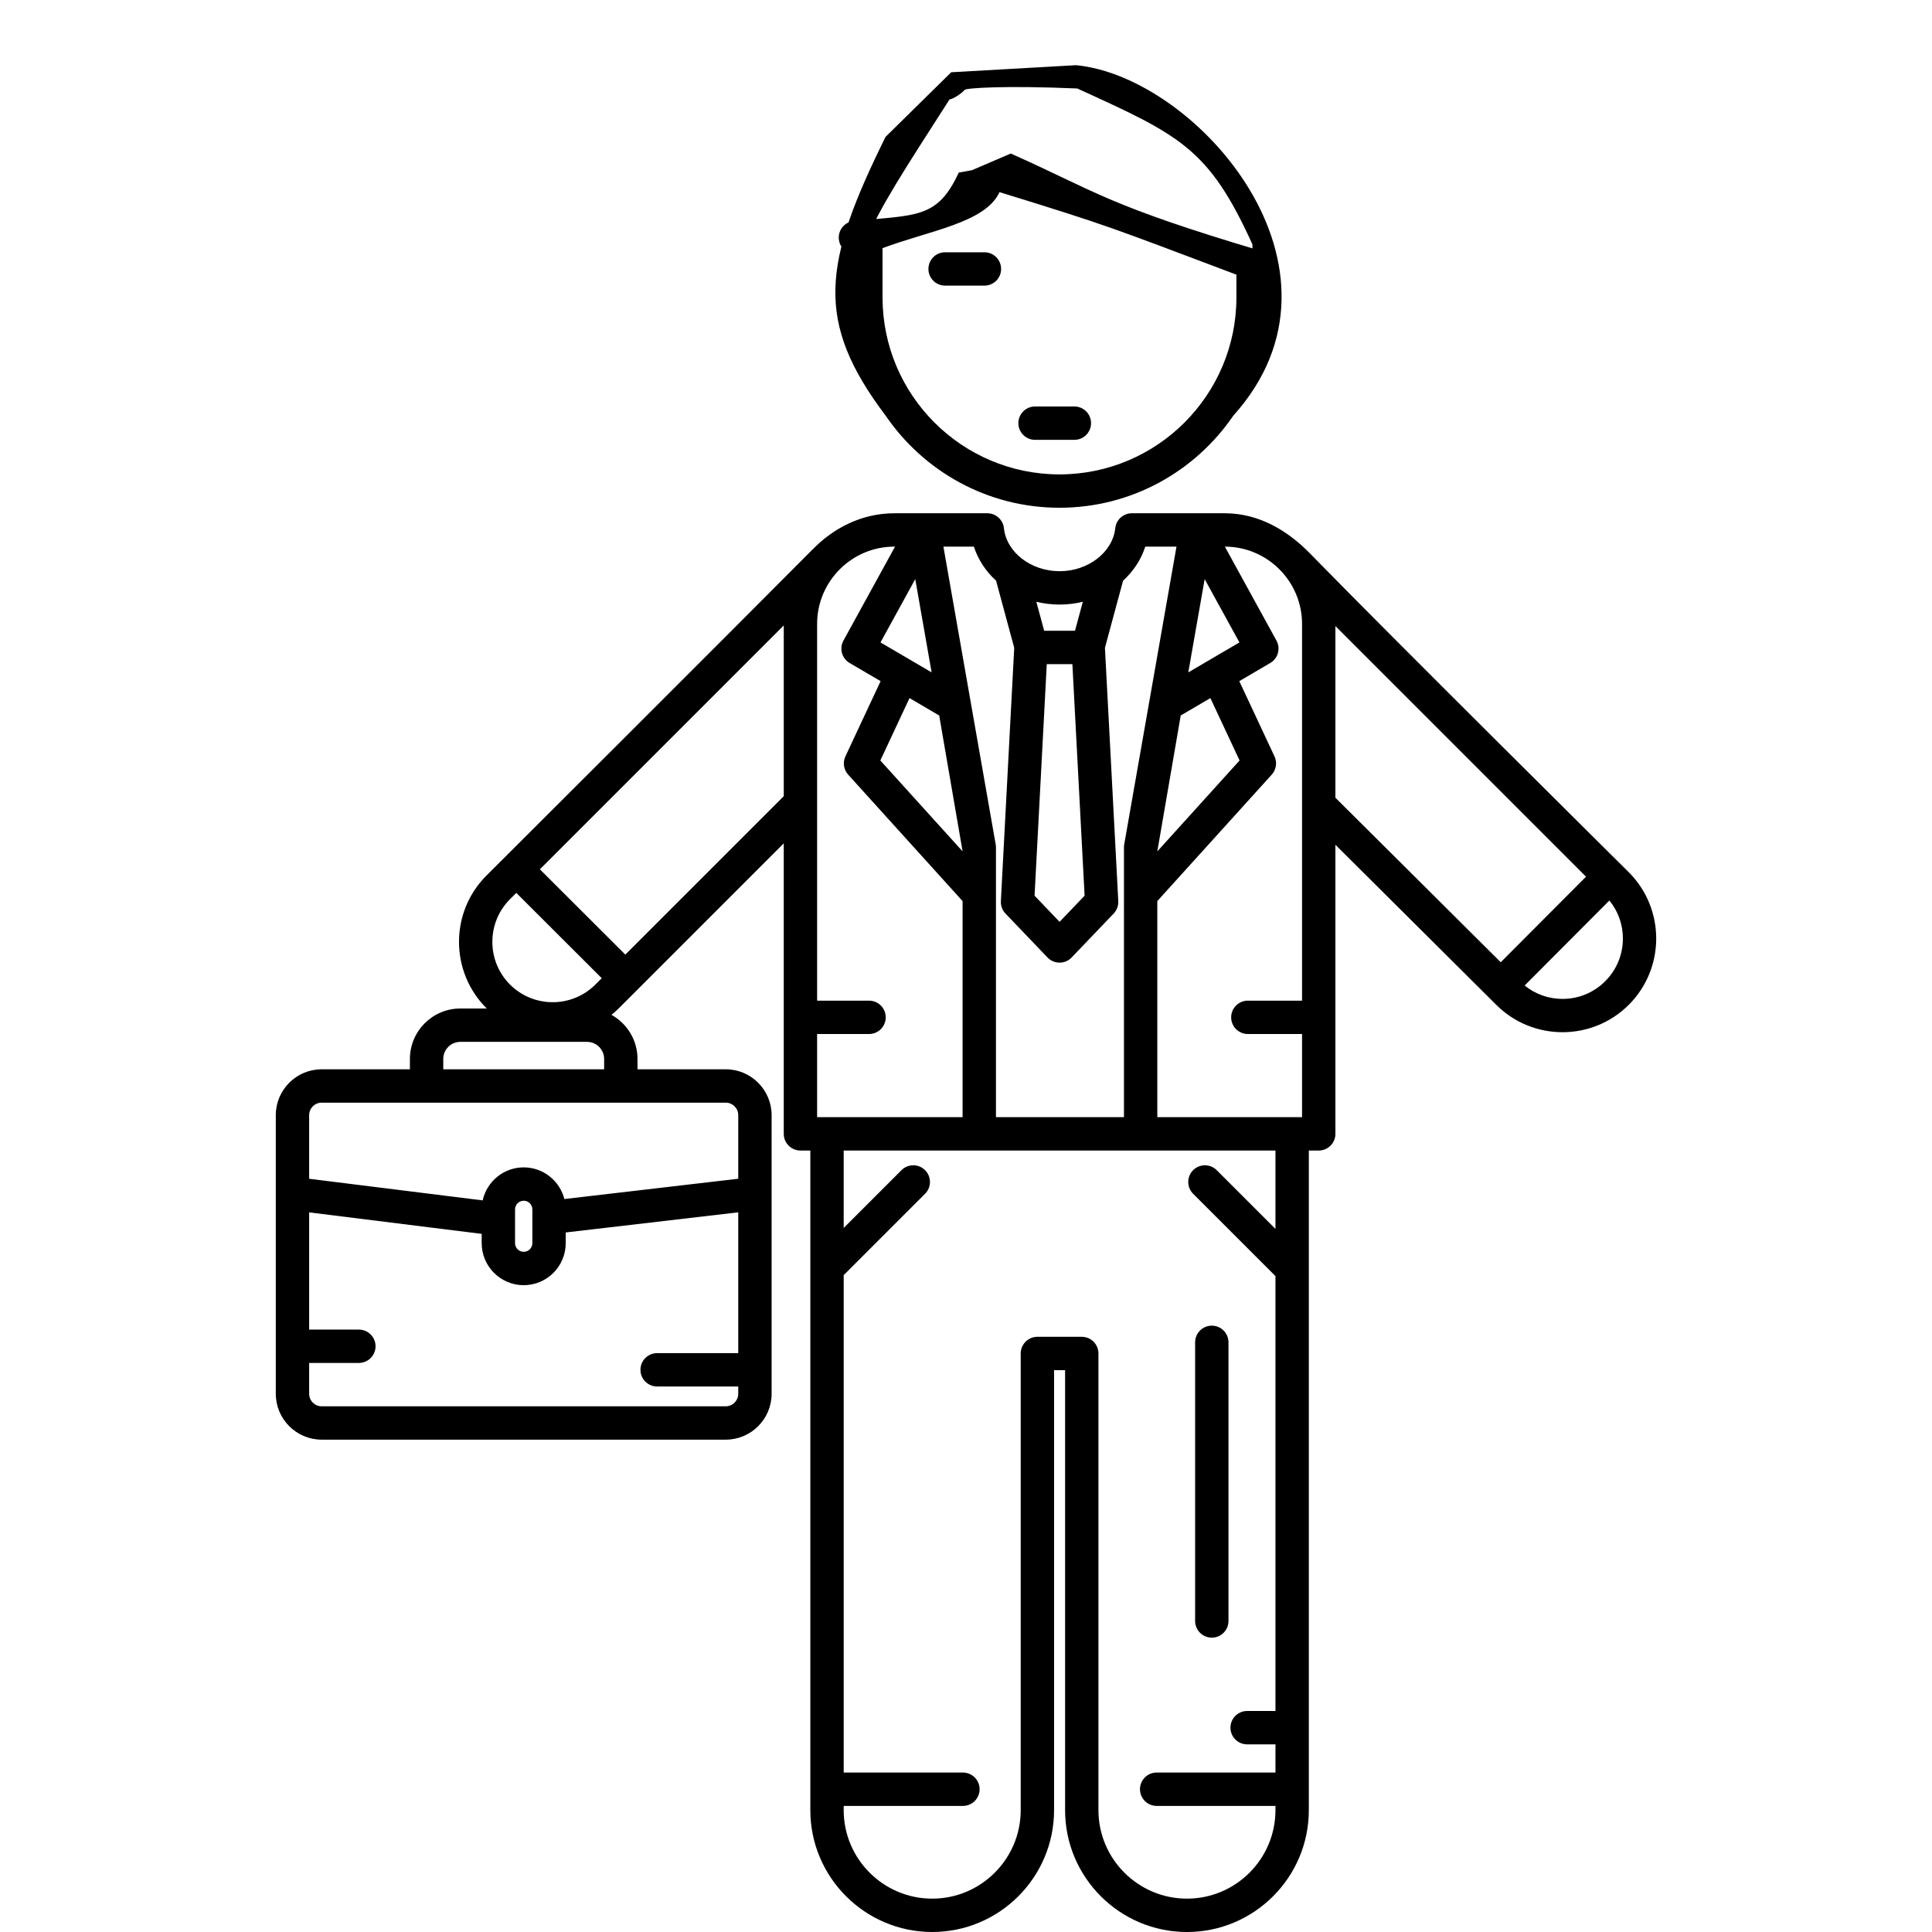 <?xml version="1.0" encoding="UTF-8" standalone="no"?>
<!-- Generator: Adobe Illustrator 18.0.0, SVG Export Plug-In . SVG Version: 6.00 Build 0)  -->

<svg
   version="1.1"
   id="Capa_1"
   x="0px"
   y="0px"
   viewBox="0 0 492.288 492.288"
   style="enable-background:new 0 0 492.288 492.288;"
   xml:space="preserve"
   sodipodi:docname="person.svg"
   inkscape:version="1.1.1 (3bf5ae0d25, 2021-09-20)"
   xmlns:inkscape="http://www.inkscape.org/namespaces/inkscape"
   xmlns:sodipodi="http://sodipodi.sourceforge.net/DTD/sodipodi-0.dtd"
   xmlns="http://www.w3.org/2000/svg"
   xmlns:svg="http://www.w3.org/2000/svg"><defs
   id="defs916" /><sodipodi:namedview
   id="namedview914"
   pagecolor="#505050"
   bordercolor="#eeeeee"
   borderopacity="1"
   inkscape:pageshadow="0"
   inkscape:pageopacity="0"
   inkscape:pagecheckerboard="0"
   showgrid="false"
   inkscape:zoom="1.5905324"
   inkscape:cx="281.98106"
   inkscape:cy="174.46989"
   inkscape:window-width="1920"
   inkscape:window-height="1001"
   inkscape:window-x="-9"
   inkscape:window-y="-9"
   inkscape:window-maximized="1"
   inkscape:current-layer="g881" />
<g
   id="g881">
	<path
   d="m 225.717,105.98 c 9.661,14.115 25.888,23.399 44.246,23.399 18.381,0 34.626,-9.306 44.281,-23.451 33.738,-37.468 -9.292,-86.387 -40.055,-89.317 -31.811,1.8 0,0 -31.811,1.8 -16.739,16.472 0,0 -16.739,16.472 -15.951,32.32 -18.13,46.994 0.078,71.097 z m 44.246,14.899 c -24.86,0 -45.085,-20.225 -45.085,-45.085 V 63.237 c 11.655,-4.42 26.266,-6.438 29.796,-14.28 28.535,8.788 28.319,8.964 60.373,21.026 V 75.794 c 0,24.86 -20.224,45.085 -45.084,45.085 z M 241.945,25.341 c 1.059,-0.136 3.184,-1.63 3.87,-2.448 0.377,-0.447 9.978,-1.146 28.678,-0.348 26.184,11.929 33.458,15.178 44.612,39.666 0.518,12.932 1.675,35.014 1.775,13.248 -2.348,-4.321 1.572,-5.681 1.505,-8.649 -0.112,-2.344 0.553,-3.614 -0.724,-2.765 C 281.779,52.196 279.471,48.885 257.559,39.121 l -9.911,4.25 -3.358,0.609 C 238.863,55.749 233.582,54.746 217.556,56.317 c -2.336,0.229 -4.044,2.308 -3.814,4.644 0.159,1.628 1.219,2.946 2.636,3.522 v 11.31 c 0,4.362 0.536,8.599 1.525,12.661 -1.525,-23.971 0.848,-26.997 24.042,-63.113 z"
   id="path871"
   sodipodi:nodetypes="cscccccsscccssccccccccccsccscc" />
	
	<path
   d="M273.758,103.574h-10.02c-2.348,0-4.25,1.903-4.25,4.25c0,2.347,1.902,4.25,4.25,4.25h10.02c2.348,0,4.25-1.903,4.25-4.25   C278.008,105.477,276.106,103.574,273.758,103.574z"
   id="path875" />
	<path
   d="M227.903,130.783c-8.222,0-15.464,3.696-20.789,9.17c-0.029,0.03-0.066,0.049-0.096,0.079   c-20.683,20.854-83.075,83.075-83.075,83.075c-9.313,9.312-9.313,24.463,0,33.775c0.032,0.032,0.067,0.059,0.1,0.09h-6.738   c-7.09,0-12.857,5.768-12.857,12.858v2.636H81.96c-6.443,0-11.685,5.242-11.685,11.685v70.998c0,6.443,5.241,11.685,11.685,11.685   h102.968c6.442,0,11.684-5.242,11.684-11.685v-70.998c0-6.443-5.241-11.685-11.684-11.685H162.44v-2.636   c0-4.831-2.681-9.044-6.63-11.241c0.658-0.531,1.297-1.097,1.908-1.708l41.988-41.989v74.021c0,2.347,1.902,4.25,4.25,4.25h2.523   v168.071c0,17.122,13.931,31.053,31.053,31.053c17.122,0,31.053-13.93,31.053-31.053V349.127h2.807v112.109   c0,17.122,13.931,31.053,31.053,31.053c17.122,0,31.053-13.93,31.053-31.053V293.164h2.523c2.348,0,4.25-1.903,4.25-4.25v-73.659   l40.982,40.777c4.655,4.656,10.771,6.984,16.888,6.984c6.116,0,12.232-2.328,16.888-6.984c9.313-9.312,9.313-24.463,0-33.775   c0,0-60.751-60.219-81.207-81.207c-5.673-5.82-13.002-10.267-21.746-10.267h-23.672c-2.171,0-3.993,1.637-4.226,3.795   c-0.661,6.151-6.894,10.969-14.189,10.969c-7.295,0-13.527-4.818-14.189-10.969c-0.232-2.159-2.055-3.795-4.226-3.795H227.903z    M331.771,158.98v95.993H317.96c-2.348,0-4.25,1.903-4.25,4.25c0,2.347,1.902,4.25,4.25,4.25h13.811v21.191h-36.879l0.001-55.06   l29.158-32.223c1.148-1.269,1.424-3.103,0.698-4.653l-8.967-19.166l7.892-4.625c1.985-1.163,2.685-3.695,1.577-5.712l-13.147-23.94   C322.952,139.301,331.771,148.129,331.771,158.98z M302.784,171.329l4.172-23.762l8.855,16.127L302.784,171.329z M301.1,182.167   l7.317-4.288l7.436,15.894l-20.96,23.163l0,0l5.965-34.636C300.94,182.258,301.021,182.214,301.1,182.167z M276.364,228.226   l-6.375,6.664l-6.375-6.664l3.111-59.004h6.527L276.364,228.226z M275.913,153.341l-1.995,7.381h-7.856l-1.996-7.381   c1.892,0.456,3.875,0.707,5.924,0.707S274.022,153.796,275.913,153.341z M253.807,147.964l4.625,17.109l-3.403,64.54   c-0.061,1.17,0.363,2.314,1.173,3.162l10.716,11.201c0.802,0.838,1.911,1.312,3.071,1.312c1.16,0,2.27-0.474,3.071-1.312   l10.716-11.201c0.81-0.847,1.234-1.991,1.173-3.162l-3.402-64.54l4.624-17.109c2.607-2.381,4.582-5.339,5.654-8.681h7.955   l-13.322,75.889c-0.043,0.243-0.064,0.488-0.064,0.735l-0.001,68.757h-32.616v-68.757c0-0.247-0.021-0.492-0.064-0.735   l-13.323-75.889h7.765C249.225,142.625,251.201,145.583,253.807,147.964z M237.385,171.329l-13.028-7.635l8.856-16.128   L237.385,171.329z M239.068,182.167c0.08,0.047,0.161,0.091,0.243,0.133l5.965,34.637l0,0l-20.961-23.164l7.436-15.894   L239.068,182.167z M228.064,139.283l-13.148,23.942c-1.107,2.017-0.408,4.549,1.577,5.712l7.892,4.625l-8.967,19.166   c-0.725,1.55-0.45,3.384,0.698,4.653l29.159,32.224v55.059h-37.069v-21.191h13.236c2.348,0,4.25-1.903,4.25-4.25   c0-2.347-1.902-4.25-4.25-4.25h-13.236V158.98c0-10.86,8.836-19.696,19.696-19.696H228.064z M129.953,229.117l1.602-1.602   l21.773,21.736l-1.62,1.62c-6,5.998-15.758,5.997-21.756,0C123.956,244.874,123.956,235.115,129.953,229.117z M184.928,358.335   H81.96c-1.756,0-3.185-1.429-3.185-3.185v-7.862h12.667c2.348,0,4.25-1.903,4.25-4.25s-1.902-4.25-4.25-4.25H78.776v-29.865   l43.962,5.477v2.368c0,5.904,4.803,10.707,10.705,10.707c5.903,0,10.706-4.803,10.706-10.707v-2.727l43.963-5.132v35.879h-20.669   c-2.348,0-4.25,1.903-4.25,4.25s1.902,4.25,4.25,4.25h20.669v1.862C188.112,356.906,186.684,358.335,184.928,358.335z    M131.238,316.768v-8.608c0-1.216,0.989-2.205,2.205-2.205c1.217,0,2.206,0.989,2.206,2.205v8.608c0,1.217-0.989,2.207-2.206,2.207   C132.227,318.975,131.238,317.985,131.238,316.768z M188.112,284.152v16.2l-44.305,5.172c-1.18-4.629-5.372-8.068-10.364-8.068   c-5.114,0-9.397,3.608-10.451,8.412l-44.216-5.509v-16.206c0-1.756,1.429-3.185,3.185-3.185h102.968   C186.684,280.967,188.112,282.396,188.112,284.152z M112.947,272.467v-2.636c0-2.403,1.955-4.358,4.357-4.358h32.278   c2.402,0,4.357,1.955,4.357,4.358v2.636H112.947z M159.338,243.241l-21.773-21.736l62.142-62.141v43.509L159.338,243.241z    M324.998,313.14l-14.97-14.97c-1.658-1.659-4.352-1.659-6.01,0c-1.66,1.66-1.66,4.351,0,6.011l20.979,20.979v110.813h-7.218   c-2.348,0-4.25,1.903-4.25,4.25c0,2.347,1.902,4.25,4.25,4.25h7.218v7.186h-30.273c-2.348,0-4.25,1.903-4.25,4.25   c0,2.347,1.902,4.25,4.25,4.25h30.273v1.076c0,12.435-10.117,22.553-22.553,22.553c-12.435,0-22.553-10.117-22.553-22.553V344.877   c0-2.347-1.902-4.25-4.25-4.25h-11.307c-2.348,0-4.25,1.903-4.25,4.25v116.359c0,12.435-10.117,22.553-22.553,22.553   c-12.436,0-22.553-10.117-22.553-22.553v-1.076h30.385c2.348,0,4.25-1.903,4.25-4.25c0-2.347-1.902-4.25-4.25-4.25H214.98V324.916   l20.735-20.735c1.66-1.66,1.66-4.351,0-6.011c-1.658-1.659-4.352-1.659-6.01,0l-14.726,14.726v-19.731h110.018V313.14z    M340.271,159.521l63.864,63.864l-21.733,21.8l-42.131-41.921V159.521z M409.018,250.022c-2.905,2.906-6.769,4.506-10.878,4.506   c-3.554,0-6.921-1.202-9.651-3.41l21.597-21.663c2.226,2.732,3.438,6.117,3.438,9.69   C413.523,243.254,411.923,247.117,409.018,250.022z"
   id="path877" />
	<path
   d="M308.776,417.288c2.348,0,4.25-1.903,4.25-4.25v-71c0-2.347-1.902-4.25-4.25-4.25c-2.348,0-4.25,1.903-4.25,4.25v71   C304.526,415.385,306.428,417.288,308.776,417.288z"
   id="path879" />
<path
   d="m 250.84,64.281 h -10.02 c -2.348,0 -4.25,1.903 -4.25,4.25 0,2.347 1.902,4.25 4.25,4.25 h 10.02 c 2.348,0 4.25,-1.903 4.25,-4.25 0,-2.347 -1.902,-4.25 -4.25,-4.25 z"
   id="path875-9" /></g>
<g
   id="g883">
</g>
<g
   id="g885">
</g>
<g
   id="g887">
</g>
<g
   id="g889">
</g>
<g
   id="g891">
</g>
<g
   id="g893">
</g>
<g
   id="g895">
</g>
<g
   id="g897">
</g>
<g
   id="g899">
</g>
<g
   id="g901">
</g>
<g
   id="g903">
</g>
<g
   id="g905">
</g>
<g
   id="g907">
</g>
<g
   id="g909">
</g>
<g
   id="g911">
</g>
</svg>

